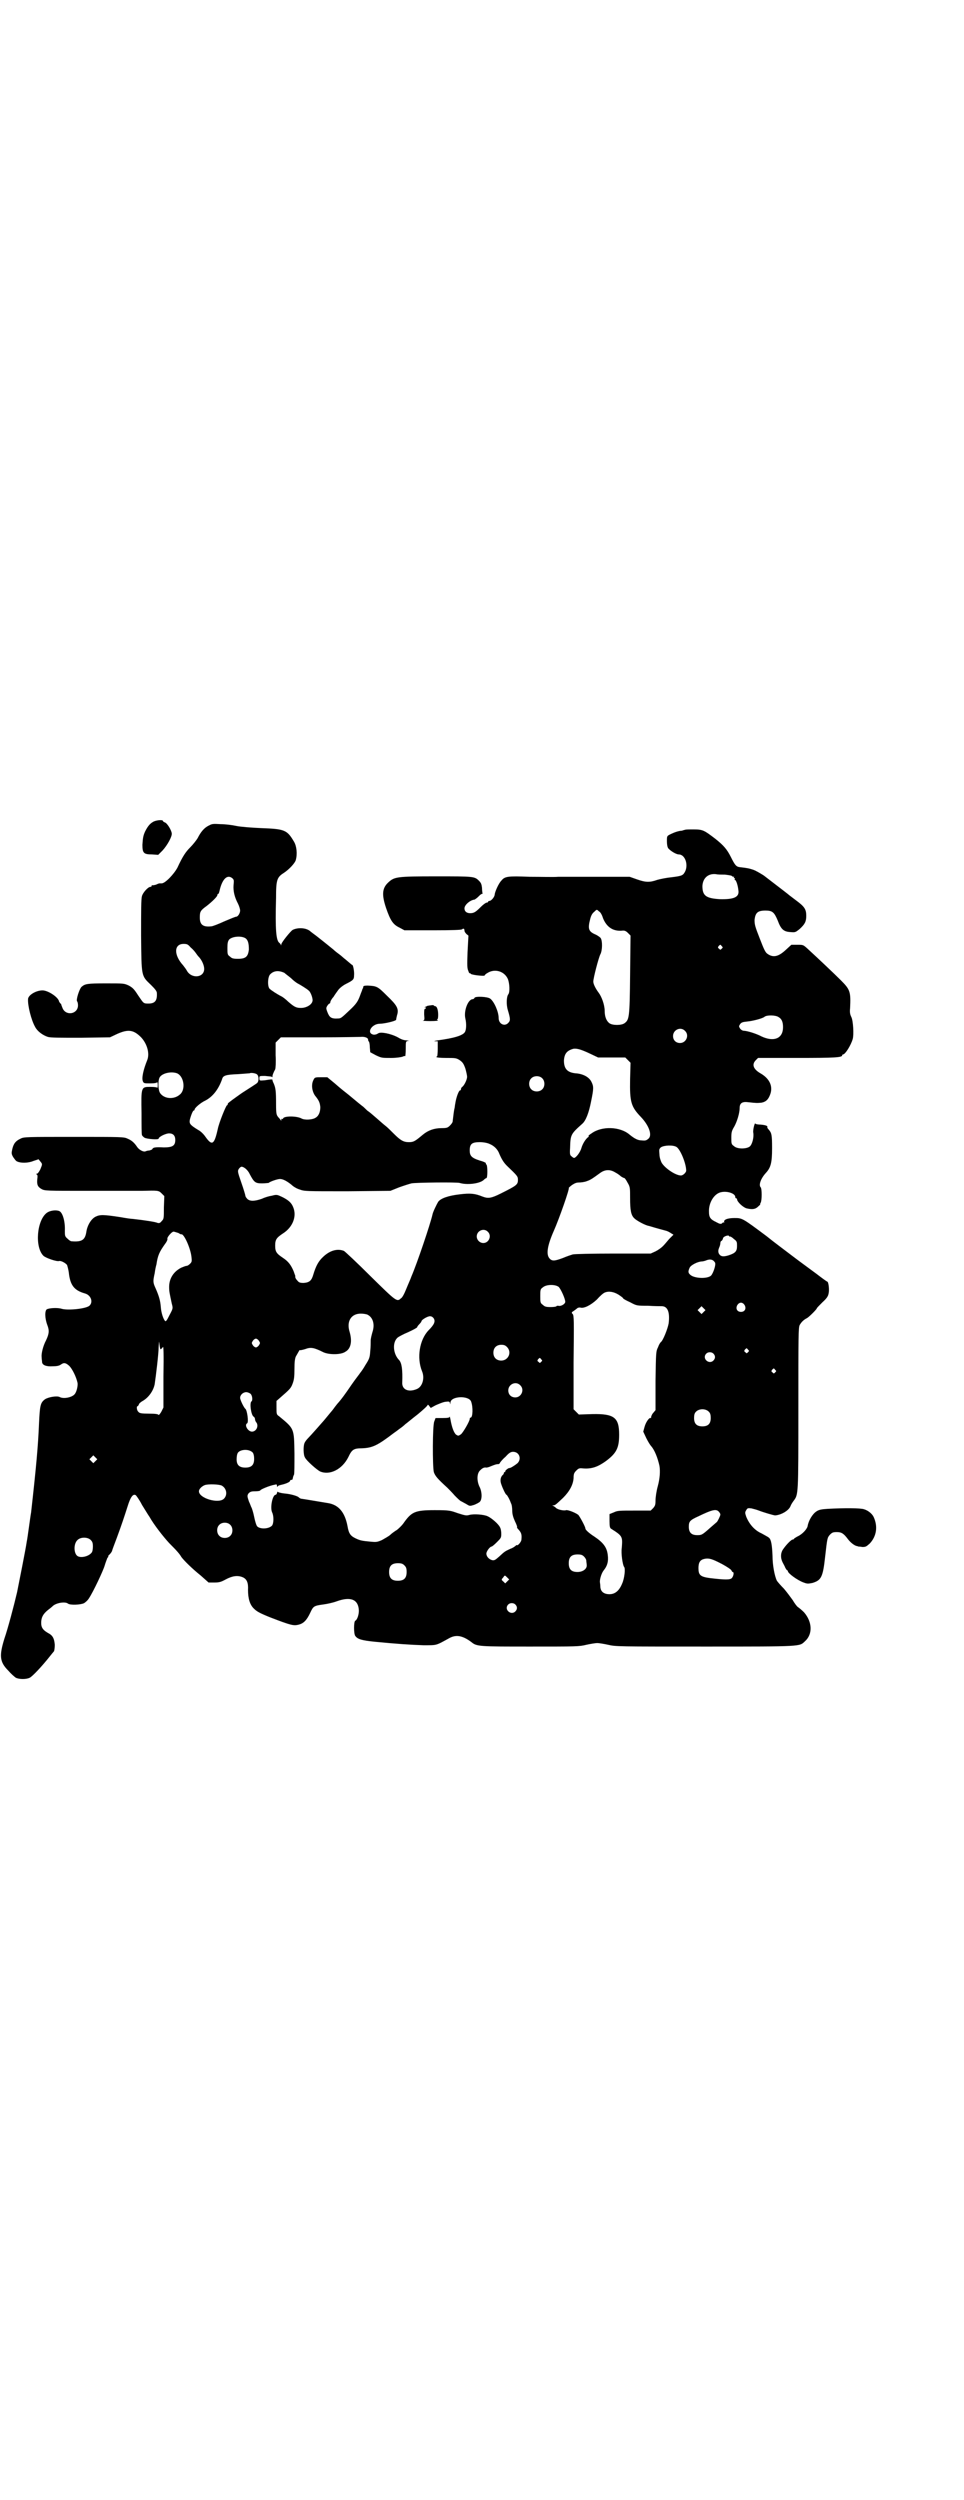 <?xml version="1.0" standalone="no"?>
<!DOCTYPE svg PUBLIC "-//W3C//DTD SVG 20010904//EN"
 "http://www.w3.org/TR/2001/REC-SVG-20010904/DTD/svg10.dtd">
<svg version="1.0" xmlns="http://www.w3.org/2000/svg"
 width="1100pt" height="2850pt" viewBox="0 0 1100 2850"
 preserveAspectRatio="xMidYMid meet">
<g transform="translate(0,2850) scale(0.5,-0.5)"
fill="#000000" stroke="none">
<path d="M349 3826 c-7 -4 -12 -10 -18 -22 -4 -9 -5 -14 -6 -30 0 -19 3 -22
22 -22 l14 -1 10 10 c11 12 22 32 21 39 -1 8 -11 24 -16 25 -2 1 -4 2 -4 3 0
4 -17 2 -23 -2z"/>
<path d="M477 3818 c-11 -5 -19 -15 -26 -29 -3 -5 -11 -15 -17 -21 -10 -10
-17 -20 -29 -46 -8 -15 -28 -36 -36 -36 -3 0 -5 0 -5 0 -1 0 -4 -1 -8 -3 -4
-1 -8 -2 -9 -1 0 0 -1 0 -1 -2 0 -1 -1 -2 -3 -2 -5 0 -17 -13 -19 -21 -2 -6
-2 -33 -2 -90 1 -95 0 -91 23 -113 9 -9 13 -14 13 -18 1 -17 -4 -24 -19 -24
-12 0 -11 0 -24 19 -9 14 -12 17 -21 22 -11 5 -11 5 -52 5 -43 0 -48 -1 -56
-8 -5 -5 -13 -30 -10 -33 1 -1 2 -5 2 -9 0 -20 -27 -25 -35 -7 -1 3 -3 7 -3 8
0 1 -1 3 -2 3 -1 1 -2 3 -3 4 -1 10 -25 26 -38 26 -15 0 -33 -11 -33 -20 -1
-14 7 -47 16 -63 5 -10 17 -19 29 -23 6 -2 28 -2 75 -2 l67 1 17 8 c25 11 37
9 54 -8 14 -15 20 -37 14 -52 -9 -22 -13 -41 -10 -48 2 -5 3 -5 17 -5 10 0 15
1 16 3 0 1 1 -2 1 -7 0 -5 -1 -8 -1 -6 -1 1 -6 2 -16 2 -21 0 -21 0 -20 -60 0
-26 0 -48 1 -50 1 -2 3 -4 6 -6 6 -3 32 -5 32 -2 0 4 16 12 24 12 9 0 14 -5
14 -15 0 -13 -6 -17 -26 -17 -19 1 -24 0 -26 -3 0 -2 -4 -3 -7 -4 -3 0 -7 -1
-9 -2 -5 -2 -15 4 -19 10 -6 9 -12 15 -22 19 -8 4 -14 4 -122 4 -107 0 -115 0
-122 -4 -11 -5 -16 -11 -19 -24 -2 -9 -2 -11 2 -18 3 -4 6 -9 9 -10 8 -4 25
-4 37 1 l12 4 4 -5 c5 -6 5 -6 0 -18 -3 -6 -6 -10 -8 -10 -2 0 -2 0 0 -2 2 -1
2 -4 1 -11 -1 -12 1 -17 10 -22 7 -4 12 -4 106 -4 54 0 109 0 123 0 37 1 38 1
45 -6 l6 -6 -1 -26 c0 -25 0 -26 -5 -31 -4 -5 -6 -5 -10 -4 -3 2 -29 6 -56 9
-4 0 -17 2 -28 4 -39 6 -47 6 -57 1 -10 -5 -19 -20 -21 -35 -3 -18 -10 -23
-34 -21 -2 0 -6 3 -9 6 -6 5 -6 7 -6 18 1 21 -5 42 -13 45 -8 3 -21 1 -28 -4
-23 -17 -28 -78 -8 -98 5 -5 31 -14 36 -12 4 1 14 -4 18 -9 1 -3 3 -10 4 -17
3 -29 12 -41 37 -48 14 -4 19 -20 10 -28 -8 -7 -49 -11 -63 -7 -9 3 -28 2 -34
-1 -5 -3 -5 -20 1 -36 5 -13 4 -20 -3 -35 -7 -13 -11 -31 -10 -38 0 -4 1 -9 1
-11 0 -7 9 -11 24 -10 9 0 15 1 19 4 7 5 11 4 19 -3 7 -7 16 -25 19 -39 1 -6
-2 -21 -7 -26 -6 -7 -25 -11 -34 -6 -6 3 -25 0 -33 -5 -11 -8 -12 -14 -14 -56
-2 -49 -6 -95 -18 -202 -1 -5 -3 -20 -5 -34 -2 -14 -4 -29 -5 -33 -2 -15 -18
-95 -22 -115 -7 -30 -21 -83 -29 -106 -12 -39 -11 -53 9 -73 6 -7 14 -14 17
-16 8 -4 24 -4 32 0 6 3 27 25 46 49 4 5 8 10 9 11 1 1 2 8 2 15 -1 13 -4 20
-12 25 -15 8 -19 14 -19 25 0 12 4 20 15 29 4 3 9 7 10 8 8 9 30 12 36 7 5 -4
29 -3 37 1 3 2 8 6 11 11 10 15 33 64 36 75 2 7 5 14 6 17 2 2 3 4 2 4 -1 0 1
2 4 5 3 3 5 7 5 8 0 1 5 14 11 30 10 27 17 48 24 70 7 23 13 30 19 26 1 -1 8
-10 14 -22 7 -11 14 -23 17 -27 10 -18 32 -46 45 -60 18 -18 24 -25 28 -32 6
-8 24 -26 44 -42 l18 -16 13 0 c11 0 15 1 26 7 15 8 27 10 39 5 9 -4 13 -12
12 -29 0 -19 4 -34 14 -43 6 -6 13 -10 38 -20 47 -18 52 -19 64 -16 11 3 18
10 26 27 7 15 8 16 30 19 8 1 22 4 30 7 33 12 50 4 51 -21 0 -10 -4 -21 -8
-23 -4 -1 -4 -31 0 -35 5 -7 14 -10 44 -13 51 -5 82 -7 111 -8 32 0 28 -1 59
16 16 9 31 6 51 -9 12 -10 18 -10 135 -10 104 0 111 0 127 4 9 2 21 4 25 4 4
0 16 -2 25 -4 17 -4 22 -4 221 -4 224 0 215 0 228 12 18 16 17 44 -2 66 -5 5
-11 10 -14 12 -2 1 -8 9 -12 16 -5 7 -14 19 -20 26 -7 7 -14 15 -16 18 -5 10
-10 35 -10 57 -1 24 -3 37 -8 41 -2 2 -10 6 -17 10 -16 7 -28 21 -35 38 -3 9
-3 10 0 15 3 5 4 5 12 4 4 -1 12 -3 17 -5 10 -4 34 -11 37 -11 14 1 31 11 35
21 1 3 4 8 7 12 11 15 11 11 11 210 0 167 0 185 3 191 4 7 9 12 17 16 5 3 22
20 22 22 0 1 6 7 13 14 10 9 13 14 14 20 2 8 0 26 -3 27 -1 0 -12 8 -25 18
-12 9 -37 27 -54 40 -17 13 -44 33 -60 46 -55 41 -55 41 -73 41 -16 0 -26 -4
-23 -10 1 -1 1 -1 -1 0 -1 0 -3 0 -4 -2 -3 -2 -5 -2 -14 3 -13 6 -16 11 -16
23 -1 21 12 42 28 45 14 3 32 -3 32 -11 0 -2 1 -3 2 -3 1 0 2 -1 2 -2 0 -6 14
-19 22 -21 13 -3 20 -2 26 4 3 3 6 5 5 5 -1 0 0 2 1 4 3 5 3 32 0 35 -5 5 0
20 12 33 11 12 14 23 14 56 0 31 -1 35 -8 43 -2 2 -3 4 -3 5 2 3 -4 5 -15 6
-6 0 -11 1 -12 2 -1 5 -6 -13 -5 -20 2 -10 -2 -27 -8 -32 -8 -6 -29 -6 -36 1
-6 4 -6 6 -6 19 0 13 1 16 7 26 6 11 12 30 12 42 0 11 6 15 20 13 18 -2 20 -2
30 -1 10 2 15 7 19 17 8 19 0 37 -20 49 -18 10 -22 21 -12 31 l5 5 90 0 c86 0
102 1 102 6 0 1 1 2 2 2 5 0 18 21 22 35 3 10 1 42 -3 50 -3 6 -4 11 -3 20 2
38 0 43 -21 64 -15 15 -52 50 -76 72 -10 9 -10 9 -23 9 l-14 0 -12 -11 c-17
-16 -29 -19 -42 -10 -5 3 -8 9 -18 35 -11 28 -12 32 -12 43 2 16 7 21 25 21
16 0 20 -4 28 -23 7 -19 13 -25 28 -26 12 -1 12 -1 22 7 12 11 15 17 15 30 0
15 -4 21 -23 35 -9 7 -16 12 -17 13 -1 1 -10 8 -57 44 -8 5 -18 11 -24 13 -9
3 -13 4 -31 6 -8 1 -11 5 -20 23 -9 18 -17 27 -36 42 -25 19 -28 21 -49 21
-10 0 -19 0 -20 -1 -1 0 -4 -1 -7 -2 -7 0 -18 -4 -26 -8 -8 -4 -8 -4 -8 -16 0
-7 1 -13 3 -16 5 -6 18 -14 24 -14 14 0 22 -22 15 -38 -5 -10 -7 -11 -31 -14
-11 -1 -26 -4 -33 -6 -17 -6 -26 -6 -46 1 l-17 6 -72 0 c-40 0 -81 0 -91 0
-10 -1 -40 0 -65 0 -51 2 -57 1 -65 -9 -6 -6 -14 -24 -15 -31 0 -6 -8 -15 -12
-15 -2 0 -3 -1 -3 -2 0 -1 -2 -2 -4 -2 -1 0 -7 -4 -12 -9 -12 -12 -16 -15 -25
-15 -8 0 -13 4 -13 11 0 8 13 19 23 20 2 1 6 4 9 7 3 3 6 6 8 6 1 0 2 1 1 2 0
1 -1 6 -1 12 -1 8 -2 11 -7 16 -10 10 -12 10 -97 10 -91 0 -96 -1 -110 -14
-14 -13 -15 -28 -5 -58 10 -29 16 -38 31 -45 l11 -6 64 0 c48 0 65 1 67 2 4 3
6 2 6 -3 0 -2 2 -5 5 -8 3 -2 5 -4 4 -4 0 -1 -1 -17 -2 -37 -1 -30 -1 -37 2
-43 1 -4 3 -6 3 -5 0 1 1 1 2 -1 2 -3 32 -6 32 -4 0 1 3 4 7 6 16 10 38 4 46
-14 4 -10 5 -30 1 -35 -4 -5 -5 -23 -1 -36 6 -20 6 -24 1 -29 -8 -9 -22 -3
-22 11 0 14 -10 37 -19 44 -6 5 -35 6 -36 2 -1 -2 -3 -3 -4 -3 -11 0 -21 -27
-17 -44 3 -13 2 -26 -1 -31 -5 -8 -25 -14 -63 -19 -6 -1 -9 -2 -5 -2 l6 0 0
-17 c0 -9 -1 -17 -1 -17 -1 0 -2 -1 -2 -2 0 -1 9 -2 22 -2 21 0 23 0 31 -5 7
-5 9 -8 13 -19 2 -7 4 -16 4 -19 0 -6 -6 -19 -11 -23 -2 -1 -3 -4 -3 -5 0 -2
-1 -3 -2 -3 -3 0 -9 -16 -11 -30 -1 -4 -1 -9 -2 -12 -1 -4 -2 -12 -4 -29 0 -2
-3 -6 -6 -9 -5 -5 -7 -6 -19 -6 -17 0 -31 -5 -43 -15 -18 -15 -21 -17 -32 -17
-12 0 -19 4 -34 19 -7 7 -15 15 -19 18 -4 3 -13 11 -21 18 -7 6 -15 13 -18 15
-2 1 -5 4 -7 6 -2 2 -5 5 -8 7 -8 6 -30 25 -38 31 -4 3 -15 12 -24 20 l-17 14
-14 0 c-14 0 -15 0 -18 -7 -5 -10 -3 -25 4 -35 9 -11 11 -16 12 -26 0 -12 -4
-21 -12 -25 -7 -4 -24 -5 -31 -1 -11 6 -40 6 -42 0 0 -1 -1 -2 -2 -1 -1 1 -2
0 -2 -2 0 -3 -1 -3 -1 -1 -1 1 -3 4 -6 7 -4 5 -5 7 -5 30 0 30 -1 36 -5 46 -2
4 -4 9 -3 9 0 1 -2 1 -4 1 -1 0 -8 -1 -14 -2 -12 -1 -12 -1 -12 5 0 5 0 5 13
5 7 -1 14 -1 15 -2 1 -1 2 -1 2 0 -1 2 2 10 6 17 1 2 2 17 1 32 l0 29 6 6 6 6
88 0 c48 0 91 1 94 1 9 1 17 -2 17 -6 0 -2 1 -4 2 -5 1 -1 2 -7 2 -13 l1 -11
13 -7 c13 -6 13 -6 35 -6 12 0 24 2 26 3 2 1 5 2 6 1 0 0 1 8 1 17 0 17 0 17
6 18 3 0 3 0 -3 1 -6 0 -13 2 -21 7 -17 9 -40 13 -45 9 -3 -2 -6 -3 -10 -3
-18 3 -5 25 14 25 10 0 36 6 37 9 0 1 1 6 2 10 5 15 0 23 -23 45 -21 21 -23
22 -44 23 -8 0 -10 -1 -10 -3 0 -2 -1 -4 -2 -5 0 -2 -3 -8 -5 -14 -5 -14 -9
-20 -24 -34 -18 -17 -20 -19 -26 -19 -16 -1 -20 2 -25 15 -3 8 -3 9 0 14 2 3
4 5 5 5 1 0 2 2 2 4 0 1 3 7 7 11 3 5 8 12 11 16 3 4 10 10 18 14 16 8 18 10
18 19 1 8 -2 24 -4 24 -1 0 -4 3 -16 13 -3 2 -8 7 -12 10 -4 3 -11 8 -15 12
-22 18 -35 28 -40 32 -3 2 -8 6 -12 9 -9 9 -29 10 -41 4 -5 -3 -26 -29 -26
-33 0 -3 -1 -3 -1 -1 -1 2 -2 3 -3 4 -8 5 -10 30 -8 103 0 41 2 47 18 57 12 8
25 22 27 29 4 14 2 32 -4 42 -16 27 -21 29 -75 31 -23 1 -48 3 -57 5 -9 2 -25
4 -35 4 -17 1 -20 1 -27 -3z m1177 -112 c8 -1 15 -2 16 -3 2 -2 3 -2 5 -2 1 1
1 1 0 -1 -1 -1 0 -2 1 -2 1 0 2 -1 1 -2 -1 -1 -1 -2 0 -2 3 0 7 -13 8 -23 3
-16 -9 -22 -43 -21 -31 2 -39 8 -39 30 1 18 13 29 31 27 3 -1 12 -1 20 -1z
m-1123 -9 c3 -3 3 -5 2 -15 -1 -13 2 -27 10 -42 3 -6 5 -13 5 -16 0 -6 -5 -14
-9 -14 -2 0 -14 -5 -28 -11 -13 -6 -26 -11 -29 -11 -19 -2 -26 4 -26 20 0 13
1 16 15 26 13 10 25 22 25 25 0 2 1 3 2 3 1 0 2 3 3 7 6 27 18 39 30 28z m836
-75 c3 -1 7 -8 9 -15 8 -20 22 -30 42 -29 7 1 10 0 15 -5 l6 -6 -1 -90 c-1
-98 -2 -102 -13 -110 -7 -5 -27 -5 -34 0 -7 5 -11 15 -11 28 0 14 -7 33 -14
42 -6 8 -12 19 -12 25 0 8 12 54 16 62 5 9 5 31 1 37 -1 2 -7 6 -11 8 -17 7
-19 13 -13 36 2 8 5 13 9 16 6 6 6 6 11 1z m-807 -61 c6 -4 8 -12 8 -26 -2
-16 -7 -21 -25 -21 -11 0 -14 1 -18 5 -6 4 -6 6 -6 20 0 11 1 15 4 19 7 7 27
9 37 3z m-125 -21 c5 -4 10 -10 12 -13 2 -3 5 -7 8 -10 6 -7 11 -18 11 -26 0
-20 -28 -23 -39 -5 -2 4 -6 9 -9 13 -22 24 -21 49 1 49 8 0 10 -1 16 -8z
m1212 3 c3 -3 3 -3 0 -6 -3 -3 -3 -3 -6 0 -3 2 -3 3 -1 6 4 4 4 4 7 0z m-998
-61 c2 -2 9 -7 15 -12 6 -6 13 -11 15 -12 6 -3 22 -13 25 -16 5 -3 11 -20 9
-25 -2 -8 -14 -15 -26 -15 -11 0 -15 2 -29 14 -6 6 -13 11 -15 12 -10 5 -24
14 -28 18 -5 6 -4 28 2 33 8 8 19 9 32 3z m1128 -101 c7 -4 10 -11 10 -23 0
-26 -21 -34 -49 -21 -13 7 -34 13 -41 13 -2 0 -6 2 -8 5 -3 5 -3 5 0 10 3 4 6
5 16 6 12 1 36 7 40 11 5 4 25 4 32 -1z m-214 -31 c11 -10 3 -28 -11 -28 -9 0
-16 6 -16 16 0 14 17 22 27 12z m-217 -52 l19 -9 31 0 31 0 6 -6 6 -6 -1 -37
c-1 -53 2 -63 25 -87 18 -19 26 -41 17 -49 -5 -4 -6 -5 -16 -4 -8 0 -16 4 -27
13 -22 19 -64 20 -87 3 -5 -3 -8 -6 -7 -6 1 0 1 -1 0 -2 -6 -4 -13 -15 -16
-25 -3 -11 -13 -23 -17 -23 -1 0 -4 2 -6 4 -3 2 -4 5 -3 18 1 31 1 32 28 56 8
7 15 25 20 51 6 29 6 34 1 44 -5 11 -19 19 -37 20 -18 2 -26 10 -26 29 1 16 7
23 22 27 8 1 18 -2 37 -11z m-942 -45 c16 -7 20 -37 7 -48 -13 -12 -35 -11
-45 2 -5 6 -6 27 -2 36 5 10 26 15 40 10z m183 -3 c4 -4 4 -15 0 -19 -2 -2
-18 -12 -35 -23 -17 -12 -31 -22 -32 -24 0 -2 -1 -4 -2 -4 -2 0 -18 -39 -21
-54 -8 -36 -13 -39 -28 -18 -4 6 -11 13 -17 16 -18 11 -20 14 -19 22 2 9 7 22
9 22 1 0 2 1 2 2 0 4 14 16 25 21 17 9 30 26 38 49 2 8 9 10 36 11 14 1 26 2
27 2 2 2 15 0 17 -3z m650 -8 c7 -6 7 -19 1 -25 -6 -7 -19 -7 -25 -1 -7 6 -7
19 -1 25 6 7 19 7 25 1z m-120 -150 c10 -4 17 -11 21 -19 7 -17 12 -24 19 -31
24 -23 25 -24 25 -32 0 -11 -3 -13 -39 -31 -22 -11 -29 -12 -42 -7 -17 7 -28
8 -52 5 -26 -3 -43 -9 -49 -17 -3 -5 -12 -23 -13 -29 -5 -22 -35 -111 -48
-141 -2 -6 -8 -19 -12 -29 -4 -10 -9 -20 -12 -21 -9 -9 -11 -7 -70 51 -30 30
-58 56 -60 57 -15 6 -32 1 -47 -13 -11 -10 -17 -21 -23 -41 -4 -14 -9 -18 -22
-19 -8 0 -11 1 -14 5 -4 4 -6 8 -5 11 0 0 -2 5 -4 11 -6 14 -12 22 -24 30 -15
10 -18 14 -18 28 0 14 3 18 18 28 22 14 32 39 23 60 -4 10 -11 16 -25 23 -11
5 -12 6 -23 3 -7 -1 -17 -4 -23 -7 -17 -6 -27 -6 -33 -1 -3 3 -5 6 -5 8 0 1
-4 15 -9 29 -9 26 -9 27 -6 32 2 3 5 5 6 5 6 0 15 -8 19 -17 10 -19 13 -21 28
-21 7 0 14 1 15 1 3 3 20 9 26 9 7 0 16 -5 26 -13 4 -4 12 -9 19 -11 11 -4 13
-4 109 -4 l98 1 20 8 c11 4 24 8 28 9 10 2 104 3 110 1 16 -5 44 -2 54 6 3 3
6 5 7 5 3 0 3 29 0 31 -1 1 -2 2 -1 3 0 1 -6 4 -14 6 -19 6 -23 11 -23 23 0
15 5 19 23 19 9 0 18 -2 22 -4z m427 -7 c9 -6 22 -38 22 -54 0 -4 -7 -11 -12
-11 -12 0 -36 16 -44 29 -2 4 -5 12 -5 19 -1 11 -1 12 3 16 7 5 28 6 36 1z
m-140 -58 c4 -2 10 -6 13 -9 3 -2 7 -4 8 -4 0 1 4 -4 7 -10 6 -10 6 -12 6 -36
0 -27 2 -39 10 -46 5 -5 25 -16 33 -17 3 -1 20 -6 39 -11 4 -1 9 -4 12 -6 l5
-3 -10 -10 c-5 -6 -11 -13 -14 -16 -4 -4 -11 -9 -17 -12 l-11 -5 -86 0 c-47 0
-89 -1 -92 -2 -3 -1 -13 -4 -22 -8 -19 -7 -25 -8 -31 -1 -8 9 -5 29 10 63 12
27 37 98 34 98 0 0 3 3 7 6 6 4 10 6 16 6 5 0 13 1 18 3 9 3 13 6 31 19 11 8
23 8 34 1z m-291 -135 c10 -9 3 -26 -10 -26 -8 0 -15 7 -15 15 0 13 16 20 25
11z m-706 -3 c3 -2 7 -4 7 -3 6 1 21 -32 23 -52 1 -9 1 -11 -3 -15 -3 -3 -6
-5 -8 -5 -2 0 -7 -2 -12 -4 -18 -9 -28 -25 -28 -44 0 -11 1 -14 6 -38 3 -11 3
-11 -5 -26 -6 -12 -8 -15 -10 -14 -4 4 -9 18 -10 32 -1 14 -4 25 -12 43 -6 13
-6 16 -2 34 1 8 3 17 4 20 3 21 7 29 19 46 4 5 7 11 6 13 -1 3 10 16 14 16 2
0 7 -2 11 -3z m1259 -8 c1 0 5 -2 9 -6 7 -5 7 -7 7 -16 0 -12 -4 -16 -19 -21
-13 -4 -19 -3 -23 5 -1 4 -1 7 1 12 2 4 3 9 3 11 0 2 1 5 3 5 1 1 3 4 3 6 1 4
12 8 14 5 0 -1 1 -2 2 -1z m-34 -60 c2 -5 -4 -23 -9 -29 -8 -8 -37 -7 -47 1
-6 5 -6 8 -2 17 3 6 19 14 28 14 1 0 7 1 11 3 9 3 15 1 19 -6z m-357 -55 c5
-5 15 -27 15 -34 0 -5 -10 -11 -16 -9 -2 0 -4 0 -4 -1 0 -1 -6 -2 -13 -2 -11
0 -14 1 -18 5 -6 4 -6 6 -6 20 0 14 0 16 6 20 8 7 28 7 36 1z m137 -18 c6 -4
10 -7 10 -8 0 -1 7 -5 16 -9 15 -8 15 -8 41 -8 14 -1 28 -1 31 -1 14 0 19 -14
16 -39 -2 -12 -13 -40 -18 -43 -1 -1 -4 -5 -6 -11 -5 -10 -5 -11 -6 -77 l0
-67 -5 -6 c-3 -3 -5 -8 -5 -10 0 -2 -1 -3 -1 -2 -3 2 -11 -9 -14 -20 l-3 -11
7 -15 c4 -8 9 -16 11 -18 8 -9 15 -27 19 -45 2 -12 1 -29 -4 -47 -3 -11 -5
-25 -5 -32 0 -10 -1 -12 -5 -17 l-6 -6 -37 0 c-34 0 -39 0 -47 -4 l-10 -4 0
-16 c0 -12 1 -15 3 -17 27 -17 27 -18 25 -44 -2 -13 2 -38 5 -43 4 -3 1 -27
-4 -38 -8 -20 -20 -27 -36 -24 -9 2 -14 8 -14 18 0 4 -1 8 -1 10 0 7 4 20 9
26 8 10 11 20 9 35 -2 17 -10 28 -31 42 -11 7 -20 15 -20 18 0 4 -12 26 -16
31 -6 5 -24 12 -28 11 -4 -2 -19 1 -23 5 -2 2 -5 4 -7 5 -2 0 -2 1 1 1 4 0 6
2 22 17 15 15 23 30 24 45 0 9 1 12 6 17 6 6 7 6 18 5 18 -1 32 4 50 17 24 18
30 30 30 60 0 39 -11 48 -61 47 l-31 -1 -6 6 -6 6 0 107 c1 94 1 107 -2 110
-3 3 -3 4 2 7 3 2 7 5 8 6 2 2 5 2 7 2 8 -3 24 5 38 18 7 8 15 15 18 16 9 4
21 2 32 -5z m287 -23 c5 -8 1 -16 -8 -16 -9 0 -13 8 -8 16 2 3 5 5 8 5 3 0 6
-2 8 -5z m-93 -16 l-5 -5 -4 4 -5 5 4 4 5 5 4 -4 5 -5 -4 -4z m-768 -6 c13 -6
18 -22 12 -40 -2 -7 -4 -15 -4 -19 0 -4 0 -15 -1 -24 -1 -15 -2 -18 -11 -32
-5 -9 -11 -17 -12 -18 -1 -2 -10 -13 -19 -26 -17 -25 -24 -34 -30 -41 -2 -2
-6 -7 -9 -11 -3 -4 -5 -7 -6 -8 -1 -1 -5 -6 -10 -12 -5 -6 -9 -11 -10 -12 -1
-1 -7 -8 -15 -17 -8 -9 -17 -19 -20 -22 -3 -3 -7 -8 -8 -11 -3 -6 -3 -27 1
-33 3 -7 28 -29 35 -32 22 -9 50 5 64 33 8 17 12 20 31 20 24 1 35 6 73 35 6
4 12 9 15 11 3 2 8 6 11 9 3 2 16 13 29 23 12 10 22 19 22 21 0 1 2 0 4 -3 l3
-4 11 6 c7 3 16 7 22 8 9 1 10 1 11 -3 0 -3 1 -3 1 1 0 15 41 17 47 3 5 -13 4
-37 -1 -37 -1 0 -2 -1 -2 -3 0 -5 -15 -31 -20 -35 -6 -4 -6 -4 -11 -1 -5 4
-10 17 -13 35 -1 5 -2 8 -2 6 0 -2 -3 -3 -16 -3 l-16 0 -3 -8 c-4 -10 -4 -101
-1 -115 3 -9 8 -15 31 -36 3 -3 11 -11 17 -18 6 -6 13 -13 15 -13 2 -1 7 -4
11 -6 8 -5 8 -5 18 -2 5 2 11 5 13 7 6 6 5 24 -1 35 -6 13 -6 30 2 37 5 5 9 7
14 6 1 0 6 1 10 3 10 4 13 5 18 5 1 0 3 2 3 3 1 2 7 9 13 14 8 9 12 11 17 11
14 0 20 -16 10 -26 -6 -5 -17 -12 -19 -11 -2 0 -10 -6 -9 -8 1 0 1 -1 -1 -1
-1 0 -2 -1 -2 -2 0 -1 -1 -4 -3 -5 -5 -5 -6 -13 -3 -21 3 -9 10 -24 12 -24 1
0 7 -10 10 -19 2 -3 3 -11 3 -17 0 -8 2 -15 6 -24 4 -8 6 -14 5 -14 -1 0 1 -3
4 -6 6 -7 7 -11 6 -22 0 -5 -8 -14 -10 -13 -1 1 -2 0 -3 -1 -1 -1 -6 -5 -12
-7 -13 -6 -13 -6 -26 -18 -9 -8 -11 -9 -16 -8 -7 2 -13 8 -13 15 0 5 8 16 12
16 1 0 6 4 12 10 9 9 10 10 10 19 0 5 -1 12 -3 15 -3 7 -19 21 -28 25 -8 4
-32 6 -42 3 -7 -2 -10 -1 -26 4 -17 6 -19 7 -53 7 -46 0 -53 -4 -72 -31 -3 -4
-9 -10 -14 -14 -5 -3 -12 -8 -15 -11 -3 -3 -12 -8 -19 -12 -11 -5 -14 -5 -25
-4 -22 2 -25 3 -34 7 -13 6 -17 11 -20 29 -6 31 -20 48 -44 52 -7 1 -53 9 -61
10 -2 0 -5 2 -6 3 -2 3 -19 8 -33 9 -9 1 -15 3 -15 4 0 1 -1 0 -2 -3 0 -2 -2
-4 -3 -4 -7 0 -13 -29 -8 -40 4 -8 4 -24 0 -30 -7 -8 -27 -9 -34 -2 -2 2 -5
12 -7 22 -2 10 -5 19 -6 21 -1 1 -3 8 -6 14 -4 12 -4 13 -1 18 4 4 6 5 16 5 6
0 11 1 11 2 0 2 21 11 33 13 4 1 5 1 5 -2 0 -3 1 -3 2 -2 0 2 5 3 9 4 9 2 19
6 19 9 0 1 1 2 3 2 2 0 3 1 3 3 1 4 1 5 3 9 1 2 1 24 1 48 -1 58 0 56 -35 85
-6 4 -6 5 -6 20 l0 15 8 7 c23 20 25 22 29 33 3 8 4 15 4 33 0 16 1 23 3 28 8
14 9 16 9 15 0 -1 5 0 12 2 13 5 20 4 42 -7 13 -6 40 -6 50 1 13 7 16 24 10
45 -8 25 4 43 27 42 4 0 10 -1 13 -2z m152 -9 c4 -7 1 -14 -12 -27 -21 -22
-27 -63 -15 -93 7 -16 1 -36 -12 -41 -19 -8 -34 -1 -33 15 1 29 -1 44 -7 51
-14 14 -16 40 -4 51 2 2 13 8 25 13 11 5 20 10 20 11 0 1 2 4 5 7 3 3 5 6 5 7
0 3 15 12 20 11 3 0 6 -2 8 -5z m-399 -51 c3 -5 3 -5 0 -10 -2 -3 -5 -5 -7 -5
-2 0 -5 2 -7 5 -3 5 -3 5 0 10 2 3 5 5 7 5 2 0 5 -2 7 -5z m-224 -19 c1 0 3 3
5 5 1 3 2 -14 1 -67 l0 -71 -5 -10 c-3 -5 -6 -8 -6 -7 -1 2 -7 3 -22 3 -17 0
-22 1 -24 4 -4 3 -5 13 -2 13 1 0 2 2 3 4 0 2 4 5 7 7 15 8 26 24 29 39 3 20
9 70 9 84 1 16 1 16 2 6 1 -8 2 -11 3 -10z m790 5 c12 -12 3 -31 -13 -31 -11
0 -18 7 -18 18 0 11 7 18 18 18 6 0 9 -1 13 -5z m550 -6 c3 -3 3 -3 0 -6 -3
-3 -3 -3 -6 0 -3 2 -3 3 -1 6 4 4 4 4 7 0z m-79 -9 c5 -5 5 -11 0 -16 -10 -10
-27 5 -16 16 4 4 12 4 16 0z m-393 -13 c3 -3 3 -3 0 -6 -3 -3 -3 -3 -6 0 -3 2
-3 3 -1 6 4 4 4 4 7 0z m534 -24 c3 -3 3 -3 0 -6 -3 -3 -3 -3 -6 0 -3 2 -3 3
-1 6 4 4 4 4 7 0z m-582 -35 c11 -10 3 -28 -11 -28 -9 0 -16 6 -16 16 0 14 17
22 27 12z m-615 -20 c4 -4 5 -15 2 -17 -5 -3 -1 -32 5 -35 2 -1 3 -4 3 -6 0
-1 1 -5 3 -7 6 -8 0 -21 -10 -21 -9 0 -18 15 -11 19 4 2 0 30 -4 33 -3 2 -12
20 -12 25 0 7 7 13 14 13 3 0 8 -2 10 -4z m1046 -41 c3 -3 4 -7 4 -14 0 -13
-6 -19 -19 -19 -13 0 -19 6 -19 19 0 7 1 11 4 14 7 8 23 8 30 0z m-1041 -93
c2 -3 3 -8 3 -14 0 -14 -6 -20 -20 -20 -14 0 -20 6 -20 19 0 6 1 12 3 15 6 8
26 9 34 0z m-359 -19 l-5 -5 -4 4 -5 5 4 4 5 5 4 -4 5 -5 -4 -4z m288 -56 c11
-6 14 -21 5 -30 -12 -12 -57 1 -57 17 0 5 6 11 13 14 8 3 33 2 39 -1z m1134
-59 c2 -2 4 -5 4 -7 0 -3 -6 -15 -8 -17 -1 -1 -7 -6 -15 -13 -19 -17 -20 -17
-30 -17 -13 0 -19 6 -19 19 0 12 2 15 22 24 31 15 40 17 46 11z m-1115 -30 c7
-6 7 -19 1 -25 -6 -7 -19 -7 -25 -1 -7 6 -7 19 -1 25 6 7 19 7 25 1z m-318
-35 c4 -4 5 -7 5 -15 0 -6 -1 -12 -3 -14 -7 -9 -26 -13 -33 -7 -8 7 -8 28 1
36 7 7 23 7 30 0z m1126 -38 c3 -3 5 -7 5 -9 0 -3 1 -7 1 -10 1 -9 -9 -16 -21
-16 -14 0 -20 6 -20 20 0 14 6 20 20 20 8 0 11 -1 15 -5z m315 -17 c11 -6 20
-12 21 -14 1 -2 2 -4 3 -4 4 0 2 -10 -2 -14 -4 -4 -15 -4 -49 0 -23 3 -27 7
-27 23 0 13 4 19 14 21 10 2 17 0 40 -12z m-725 -3 c4 -4 5 -7 5 -15 0 -14 -6
-20 -20 -20 -14 0 -20 6 -20 20 0 14 6 20 20 20 8 0 11 -1 15 -5z m234 -27 l5
-5 -4 -4 -5 -5 -4 4 c-5 4 -5 5 -1 9 4 6 4 6 9 1z m19 -62 c5 -5 5 -11 0 -16
-10 -10 -27 5 -16 16 4 4 12 4 16 0z"/>
<path d="M984 3408 c-3 0 -6 -1 -8 -1 -2 -1 -4 -2 -4 -2 -1 0 -2 -1 -3 -2 -1
-1 -1 -1 1 0 1 1 2 0 2 -1 0 -1 -1 -2 -2 -2 -2 0 -2 -5 -2 -13 1 -12 1 -13 -3
-14 -2 0 5 -1 17 -1 13 0 20 1 17 2 -2 1 -3 2 -1 2 1 0 2 3 2 10 0 12 -3 20
-7 20 -1 0 -3 1 -3 2 -1 0 -3 1 -6 0z"/>
<path d="M1889 2260 c-15 -1 -20 -2 -26 -6 -9 -6 -18 -21 -20 -34 -2 -7 -12
-18 -23 -23 -4 -2 -8 -5 -8 -5 0 -1 -1 -2 -3 -2 -3 0 -14 -11 -21 -21 -7 -9
-7 -21 -2 -31 2 -4 5 -9 6 -12 2 -4 4 -6 4 -6 1 0 2 -1 2 -2 0 -5 22 -21 36
-26 8 -3 10 -3 20 -1 20 6 24 13 29 59 5 44 5 44 11 51 5 5 7 6 16 6 11 0 16
-4 25 -16 6 -8 15 -15 21 -16 1 0 3 -1 3 -1 0 0 4 0 9 -1 8 0 9 1 17 8 15 16
19 38 9 60 -3 7 -12 15 -22 18 -8 3 -46 3 -83 1z"/>
</g>
</svg>
